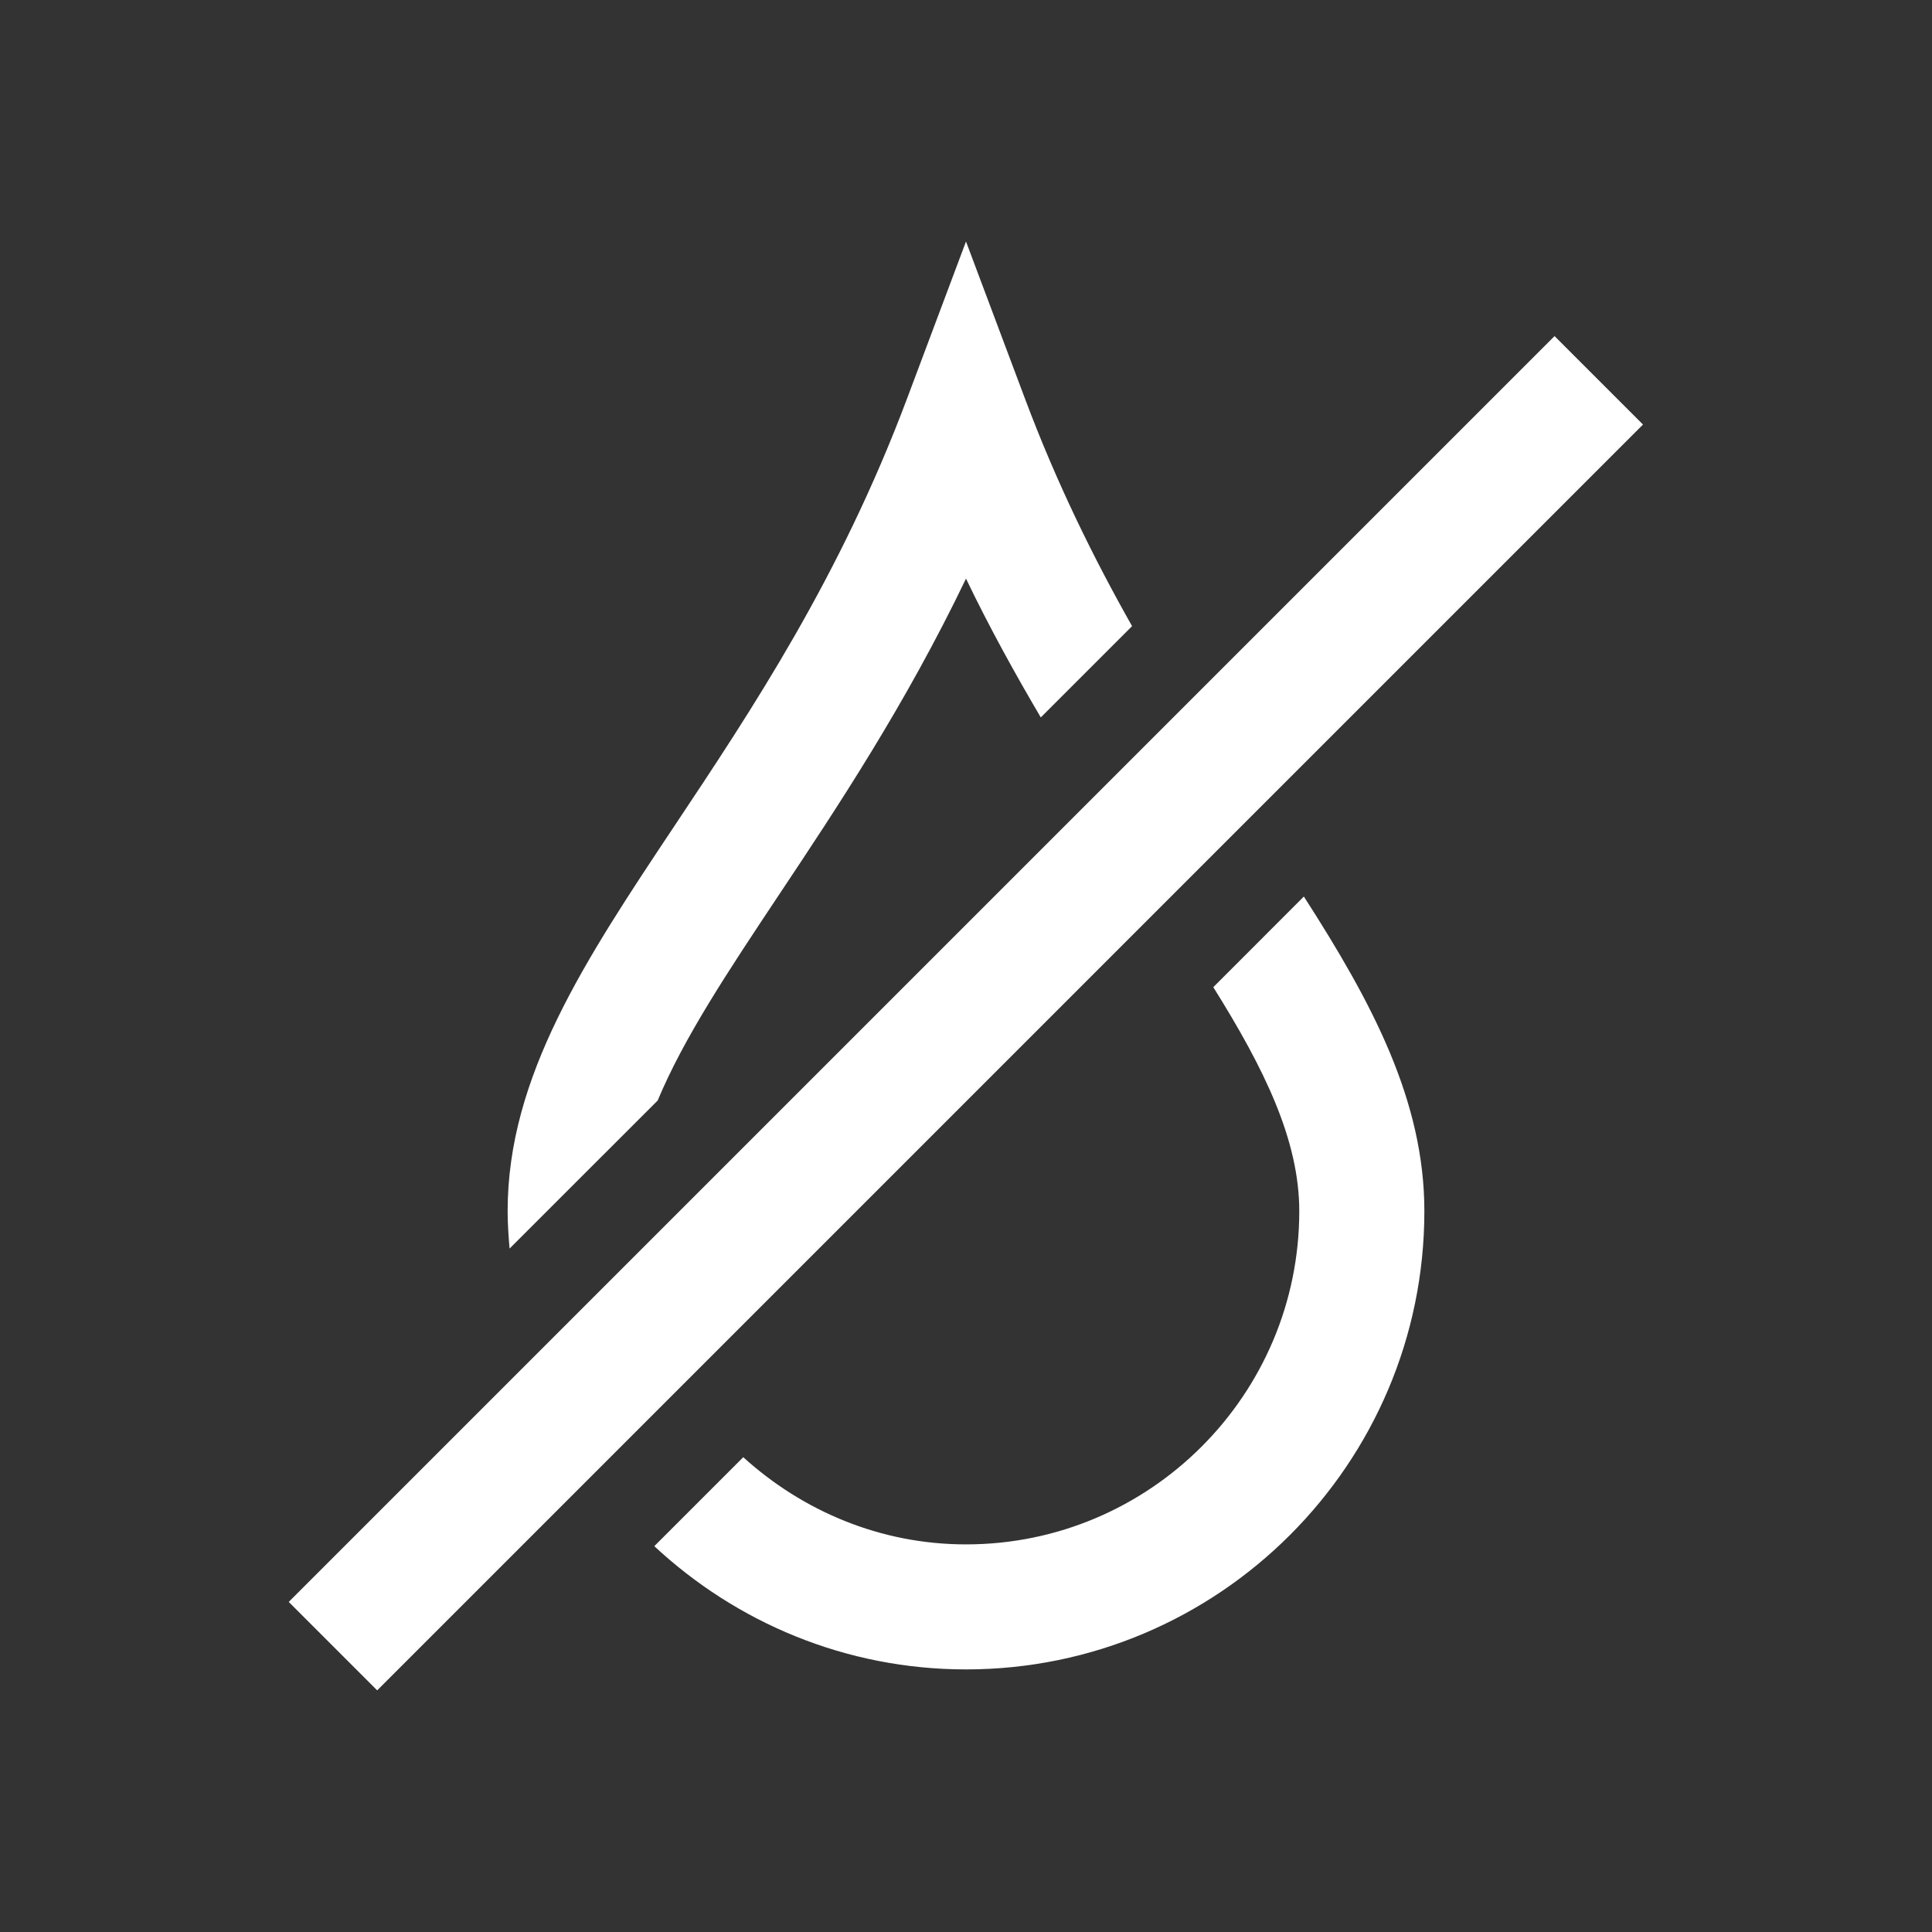 <?xml version="1.0" encoding="utf-8"?>
<!-- Generator: Adobe Illustrator 22.1.0, SVG Export Plug-In . SVG Version: 6.00 Build 0)  -->
<svg version="1.0" id="content" xmlns="http://www.w3.org/2000/svg" xmlns:xlink="http://www.w3.org/1999/xlink" x="0px" y="0px"
	 viewBox="0 0 24 24" enable-background="new 0 0 24 24" xml:space="preserve">
<rect x="0" y="0" width="24" height="24" fill="#333333" stroke="none"/>
<g>
	<g>
		<path fill="#FFFFFF" d="M8.17,13.671c0.324-0.778,0.873-1.603,1.505-2.553c0.718-1.078,1.567-2.352,2.325-3.93
			c0.3,0.624,0.614,1.188,0.929,1.724l1.134-1.134c-0.475-0.84-0.935-1.77-1.335-2.838L12,3l-0.728,1.94
			c-0.836,2.231-1.928,3.87-2.891,5.316c-1.114,1.672-2.075,3.117-2.075,4.789c0,0.157,0.011,0.311,0.024,0.465L8.17,13.671z"/>
		<path fill="#FFFFFF" d="M15.072,12.263c0.633,1.012,1.068,1.898,1.068,2.783c0,2.282-1.857,4.139-4.14,4.139
			c-1.067,0-2.032-0.417-2.767-1.083l-1.105,1.105c1.017,0.947,2.376,1.531,3.872,1.531c3.14,0,5.694-2.554,5.694-5.693
			c0-1.372-0.65-2.591-1.497-3.908L15.072,12.263z"/>
	</g>
	
		<rect x="0.88" y="11.81" transform="matrix(0.707 -0.707 0.707 0.707 -5.385 12.172)" fill="#FFFFFF" width="22.241" height="1.554"/>
</g>
</svg>
